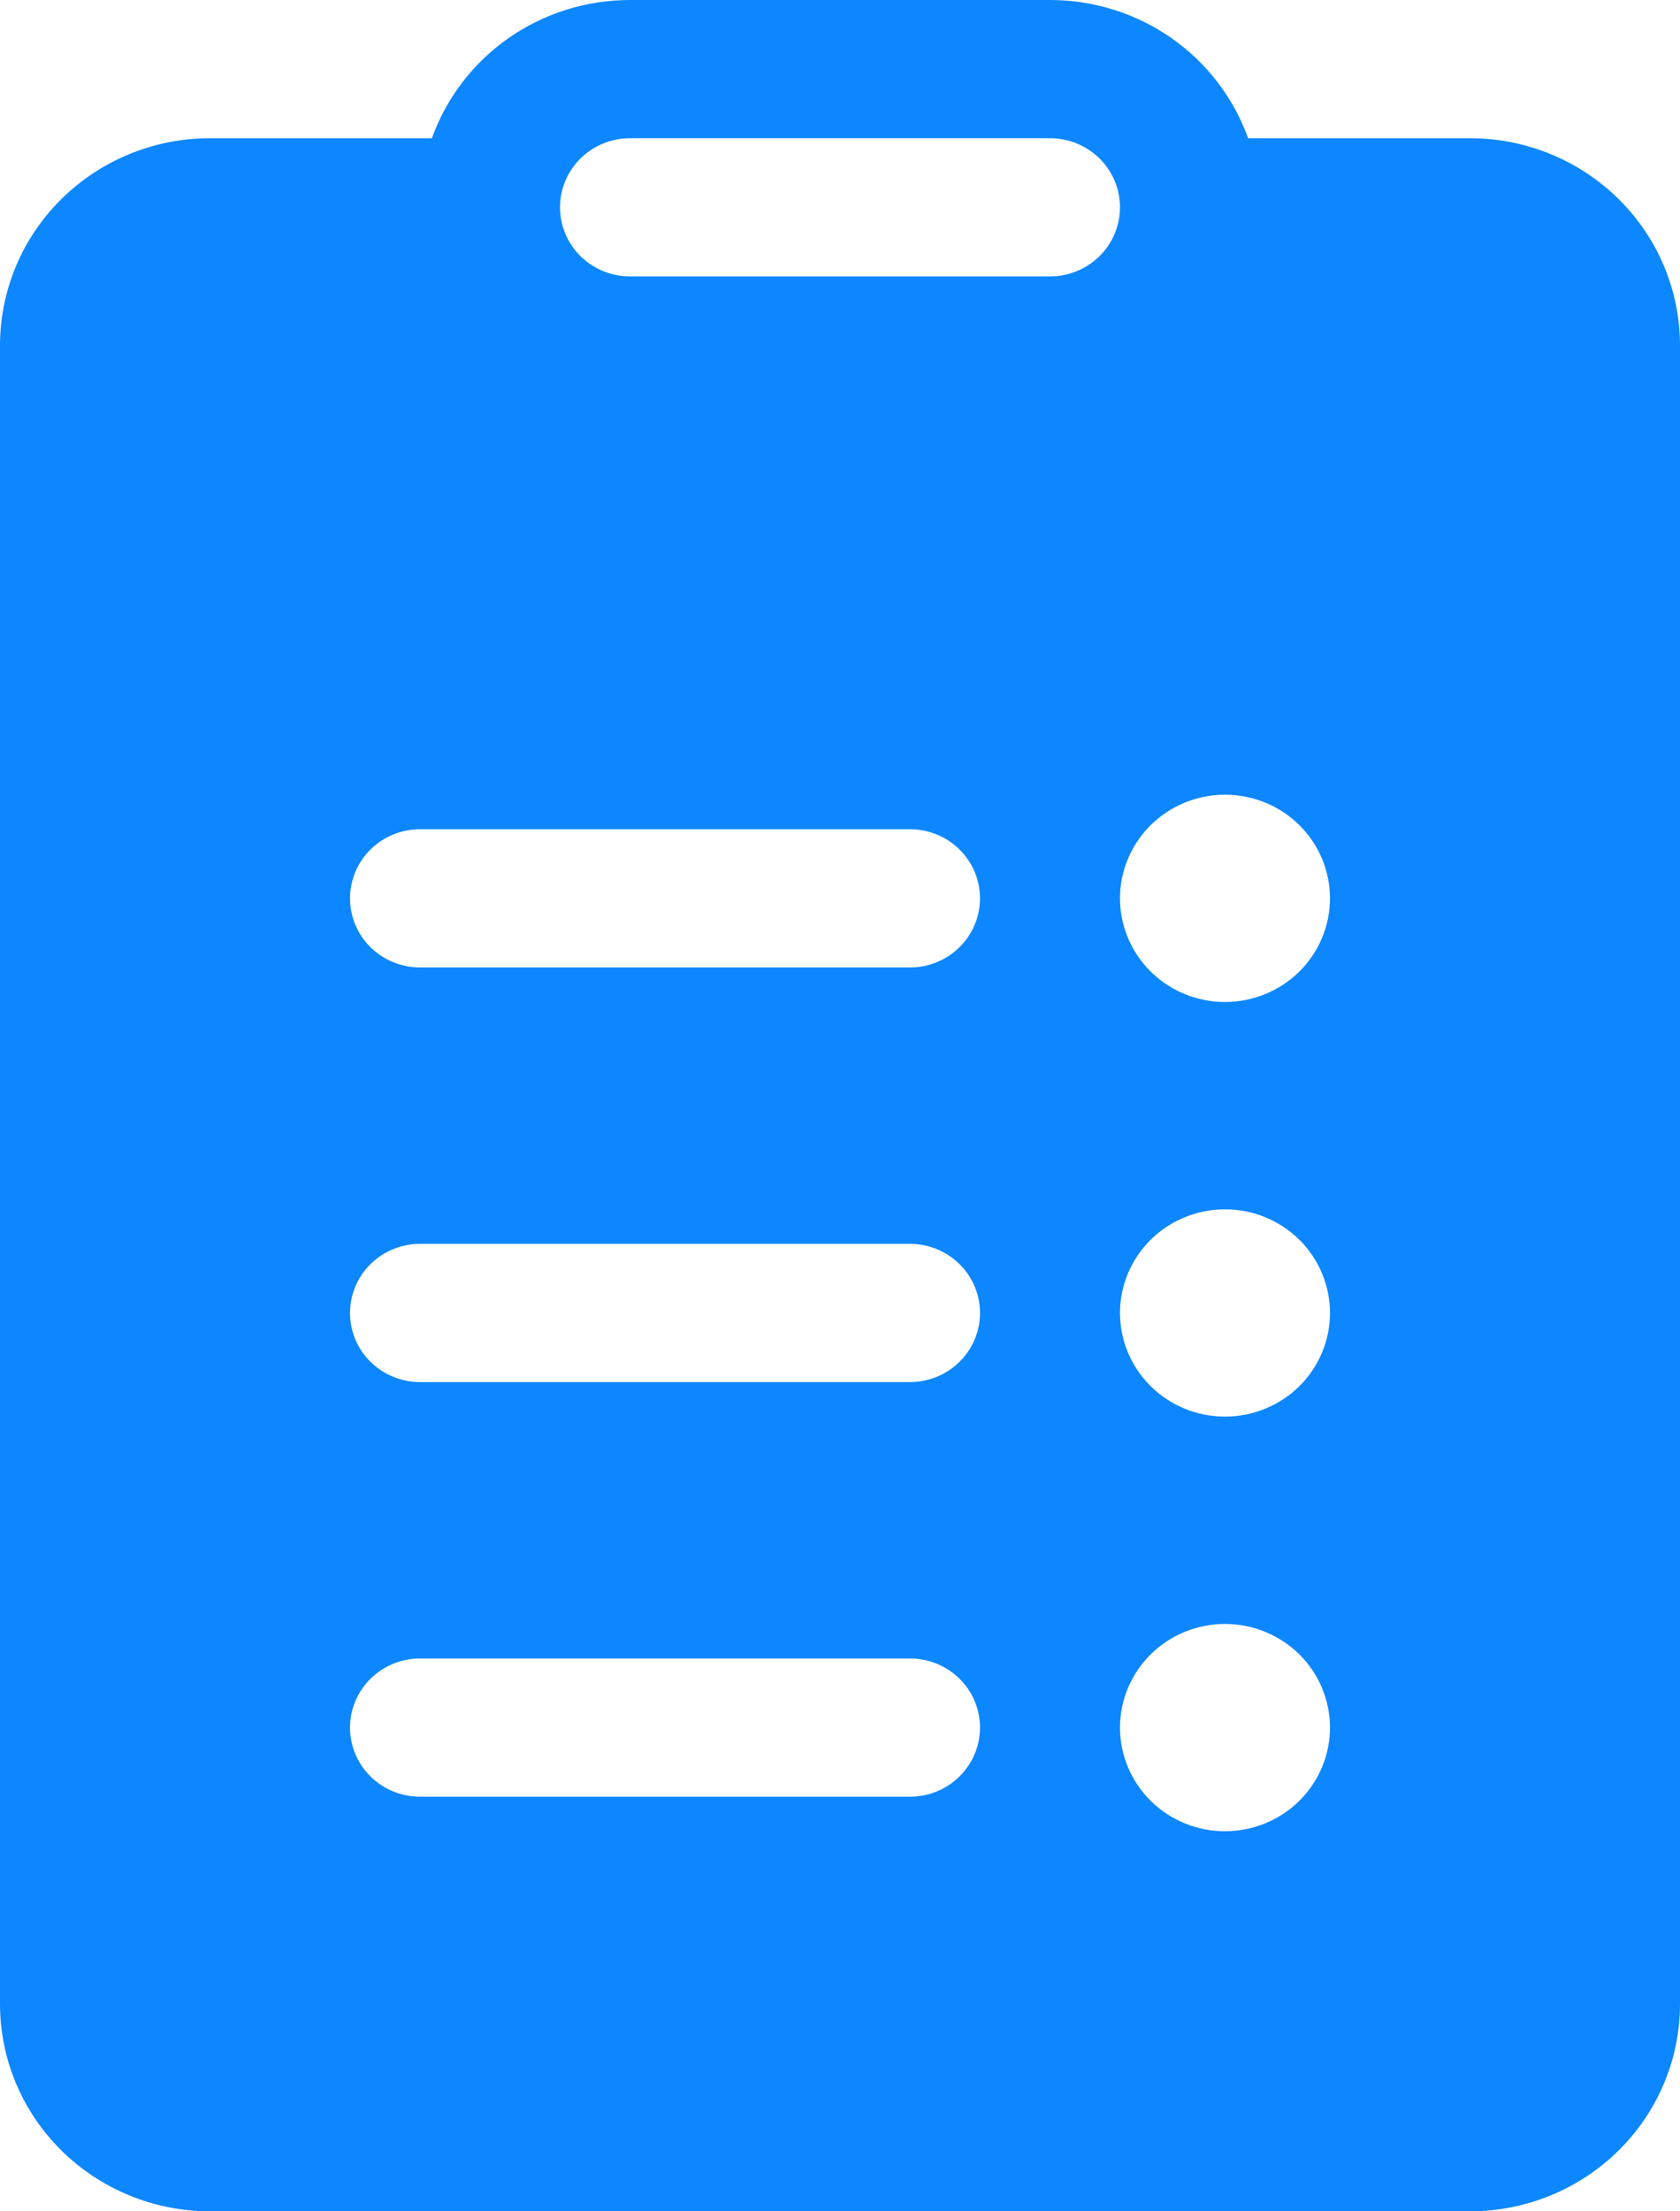 <svg width="38" height="50" viewBox="0 0 38 50" fill="none" xmlns="http://www.w3.org/2000/svg">
<path d="M14.25 6.4449e-07H23.75C24.733 -0.001 25.691 0.3 26.494 0.859C27.296 1.419 27.903 2.211 28.231 3.125H33.25C34.51 3.125 35.718 3.619 36.609 4.498C37.5 5.377 38 6.569 38 7.812V45.312C38 46.556 37.5 47.748 36.609 48.627C35.718 49.506 34.51 50 33.25 50H4.75C3.49 50 2.282 49.506 1.391 48.627C0.5 47.748 0 46.556 0 45.312V7.812C0 6.569 0.5 5.377 1.391 4.498C2.282 3.619 3.49 3.125 4.75 3.125H9.769C10.097 2.211 10.704 1.419 11.506 0.859C12.309 0.3 13.267 -0.001 14.25 6.4449e-07ZM12.667 4.688C12.667 5.102 12.834 5.499 13.13 5.792C13.427 6.085 13.83 6.25 14.25 6.25H23.75C24.17 6.25 24.573 6.085 24.87 5.792C25.166 5.499 25.333 5.102 25.333 4.688C25.333 4.273 25.166 3.876 24.87 3.583C24.573 3.29 24.17 3.125 23.75 3.125H14.25C13.83 3.125 13.427 3.29 13.13 3.583C12.834 3.876 12.667 4.273 12.667 4.688ZM27.708 22.656C28.338 22.656 28.942 22.409 29.388 21.97C29.833 21.53 30.083 20.934 30.083 20.312C30.083 19.691 29.833 19.095 29.388 18.655C28.942 18.216 28.338 17.969 27.708 17.969C27.078 17.969 26.474 18.216 26.029 18.655C25.584 19.095 25.333 19.691 25.333 20.312C25.333 20.934 25.584 21.53 26.029 21.97C26.474 22.409 27.078 22.656 27.708 22.656ZM27.708 32.031C28.338 32.031 28.942 31.784 29.388 31.345C29.833 30.905 30.083 30.309 30.083 29.688C30.083 29.066 29.833 28.47 29.388 28.03C28.942 27.591 28.338 27.344 27.708 27.344C27.078 27.344 26.474 27.591 26.029 28.03C25.584 28.47 25.333 29.066 25.333 29.688C25.333 30.309 25.584 30.905 26.029 31.345C26.474 31.784 27.078 32.031 27.708 32.031ZM25.333 39.062C25.333 39.684 25.584 40.28 26.029 40.72C26.474 41.159 27.078 41.406 27.708 41.406C28.338 41.406 28.942 41.159 29.388 40.72C29.833 40.28 30.083 39.684 30.083 39.062C30.083 38.441 29.833 37.845 29.388 37.405C28.942 36.966 28.338 36.719 27.708 36.719C27.078 36.719 26.474 36.966 26.029 37.405C25.584 37.845 25.333 38.441 25.333 39.062ZM22.167 20.312C22.167 19.898 22 19.501 21.703 19.208C21.406 18.915 21.003 18.75 20.583 18.75H9.5C9.08 18.75 8.677 18.915 8.38 19.208C8.083 19.501 7.917 19.898 7.917 20.312C7.917 20.727 8.083 21.124 8.38 21.417C8.677 21.71 9.08 21.875 9.5 21.875H20.583C21.003 21.875 21.406 21.71 21.703 21.417C22 21.124 22.167 20.727 22.167 20.312ZM22.167 29.688C22.167 29.273 22 28.876 21.703 28.583C21.406 28.29 21.003 28.125 20.583 28.125H9.5C9.08 28.125 8.677 28.29 8.38 28.583C8.083 28.876 7.917 29.273 7.917 29.688C7.917 30.102 8.083 30.499 8.38 30.792C8.677 31.085 9.08 31.25 9.5 31.25H20.583C21.003 31.25 21.406 31.085 21.703 30.792C22 30.499 22.167 30.102 22.167 29.688ZM22.167 39.062C22.167 38.648 22 38.251 21.703 37.958C21.406 37.665 21.003 37.5 20.583 37.5H9.5C9.08 37.5 8.677 37.665 8.38 37.958C8.083 38.251 7.917 38.648 7.917 39.062C7.917 39.477 8.083 39.874 8.38 40.167C8.677 40.46 9.08 40.625 9.5 40.625H20.583C21.003 40.625 21.406 40.46 21.703 40.167C22 39.874 22.167 39.477 22.167 39.062Z" fill="#0D87FF"/>
</svg>
